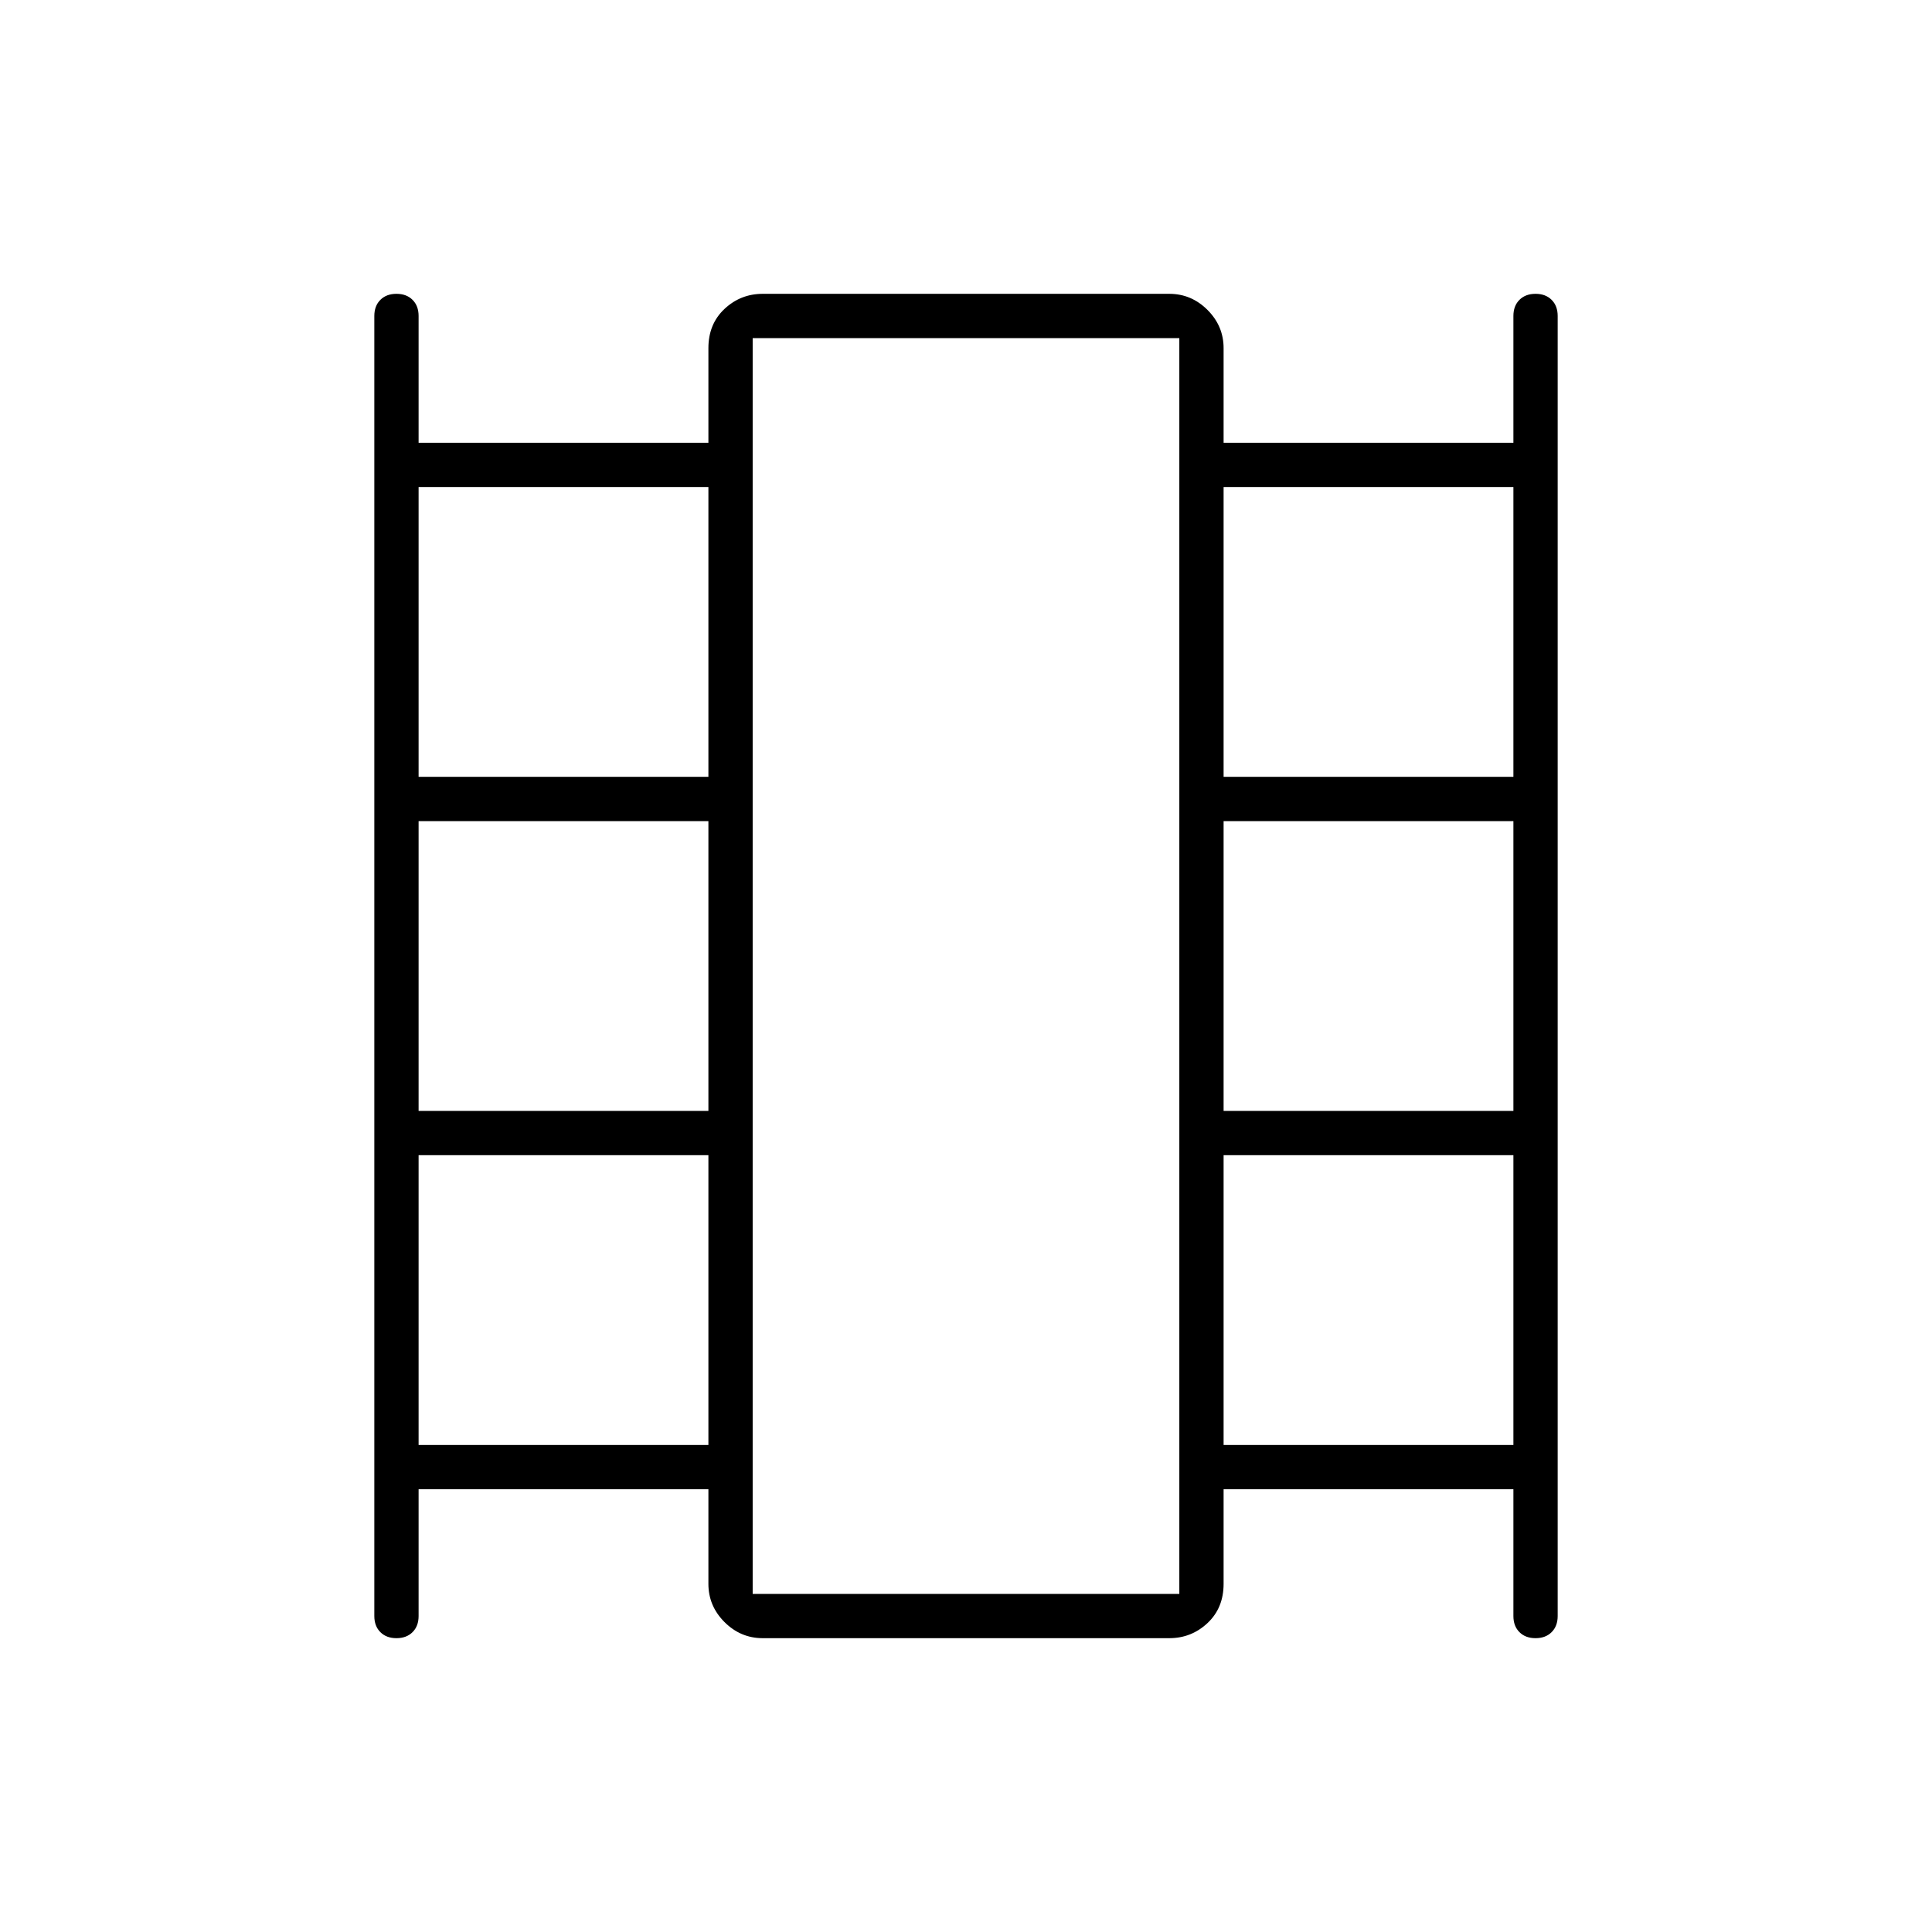 <svg xmlns="http://www.w3.org/2000/svg" height="48" width="48"><path d="M9.85 40.7Q9.6 40.7 9.45 40.55Q9.3 40.4 9.3 40.15V7.85Q9.3 7.6 9.45 7.45Q9.6 7.3 9.85 7.3Q10.1 7.3 10.25 7.45Q10.4 7.6 10.4 7.85V11H17.6V8.65Q17.6 8.05 18 7.675Q18.4 7.3 18.95 7.3H29.05Q29.6 7.3 30 7.7Q30.4 8.1 30.4 8.65V11H37.6V7.85Q37.6 7.6 37.75 7.45Q37.9 7.3 38.15 7.3Q38.4 7.3 38.55 7.45Q38.7 7.6 38.7 7.85V40.15Q38.7 40.4 38.55 40.55Q38.4 40.7 38.15 40.7Q37.9 40.7 37.75 40.55Q37.6 40.4 37.6 40.15V37H30.4V39.35Q30.4 39.95 30 40.325Q29.6 40.7 29.05 40.7H18.95Q18.4 40.7 18 40.3Q17.6 39.9 17.6 39.35V37H10.4V40.15Q10.4 40.4 10.25 40.55Q10.1 40.7 9.85 40.7ZM10.4 35.9H17.6V28.7H10.4ZM10.4 27.6H17.6V20.4H10.4ZM10.4 19.3H17.6V12.1H10.4ZM30.4 35.9H37.6V28.7H30.4ZM30.4 27.6H37.6V20.4H30.4ZM30.4 19.3H37.6V12.1H30.4ZM18.7 39.6H29.3V8.4H18.7ZM18.7 8.4H29.3Z"/></svg>